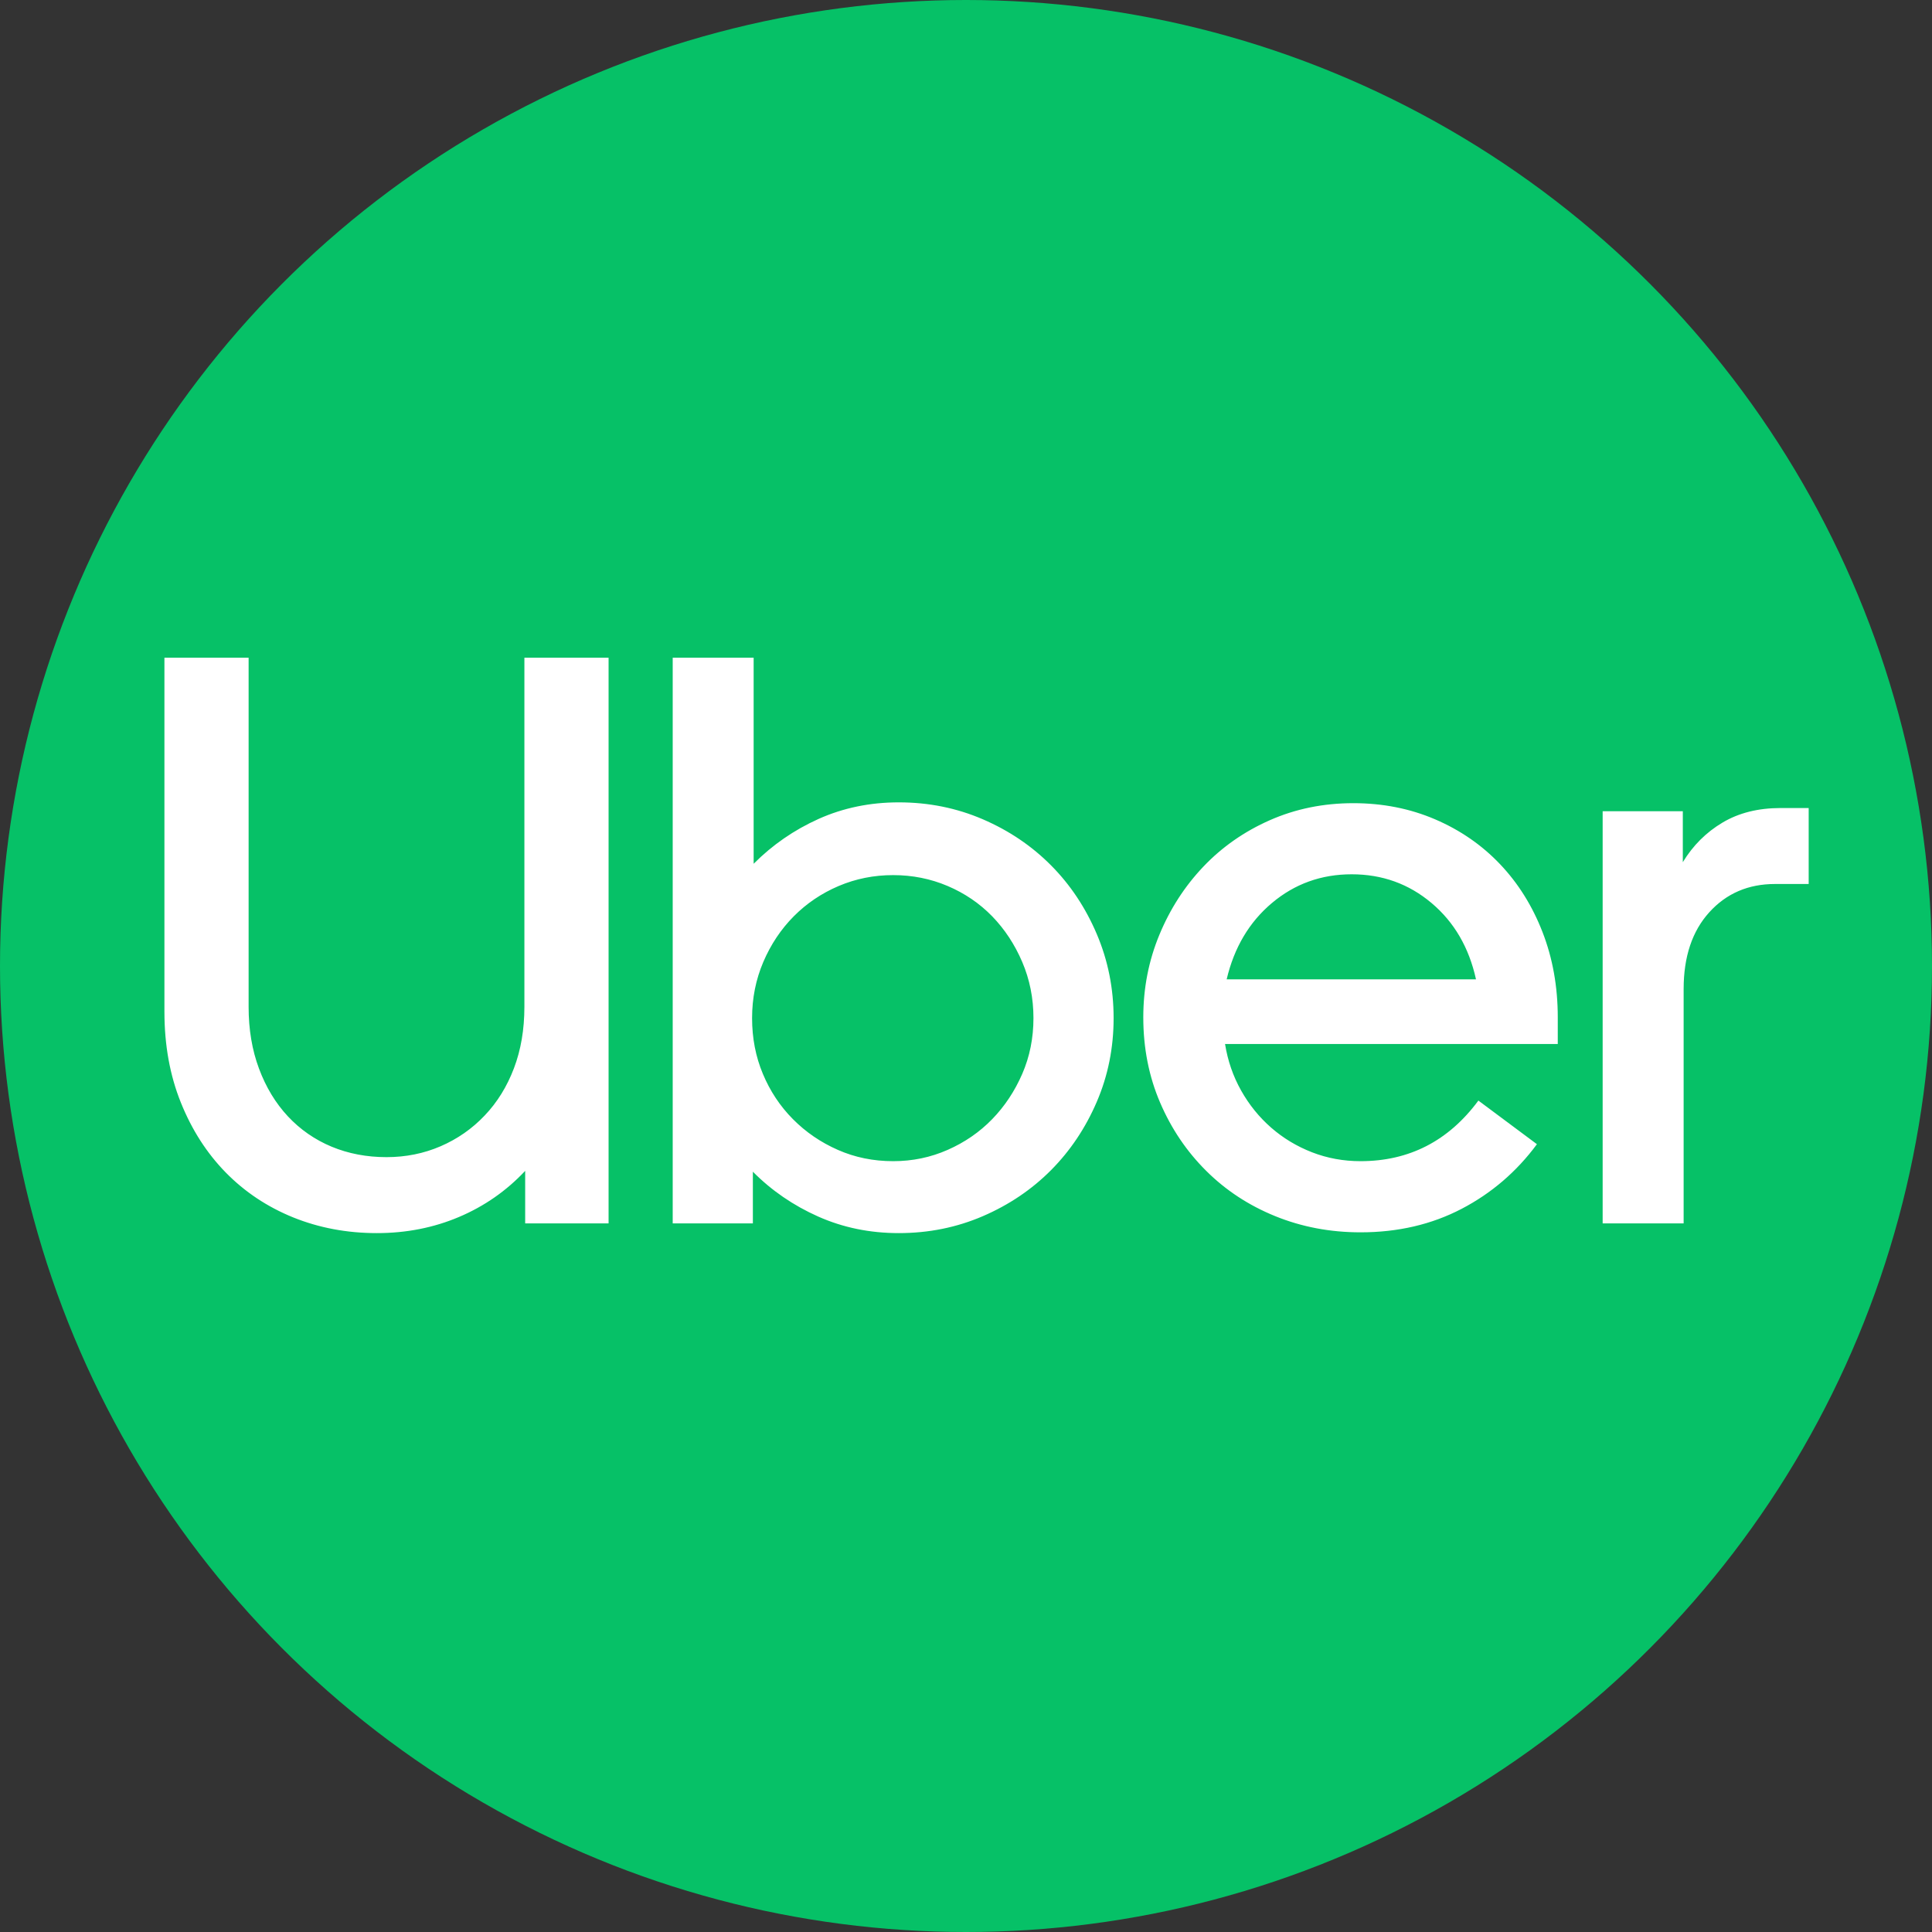 <svg width="47" height="47" viewBox="0 0 47 47" fill="none" xmlns="http://www.w3.org/2000/svg">
<rect x="0" y="0" width="47" height="47" fill="#333333" stroke="none"/>
<circle cx="23.5" cy="23.5" r="23.5" fill="#06C167"/>
<g clip-path="url(#clip0_517_251)">
<path d="M6.301 25.997C6.47 26.45 6.704 26.836 7.003 27.157C7.303 27.478 7.657 27.724 8.066 27.895C8.476 28.065 8.921 28.15 9.402 28.15C9.87 28.15 10.309 28.062 10.719 27.885C11.128 27.708 11.486 27.459 11.791 27.137C12.097 26.816 12.334 26.433 12.503 25.987C12.672 25.542 12.757 25.044 12.757 24.493V16H14.805V29.762H12.776V28.484C12.321 28.969 11.785 29.343 11.167 29.605C10.55 29.867 9.883 29.998 9.168 29.998C8.44 29.998 7.761 29.87 7.13 29.615C6.5 29.359 5.954 28.995 5.492 28.524C5.03 28.052 4.666 27.485 4.4 26.823C4.133 26.161 4 25.424 4 24.611V16H6.048V24.493C6.048 25.044 6.132 25.545 6.301 25.997ZM18.334 16V21.013C18.79 20.555 19.316 20.191 19.914 19.922C20.512 19.654 21.163 19.519 21.864 19.519C22.593 19.519 23.275 19.657 23.912 19.932C24.549 20.207 25.102 20.581 25.57 21.053C26.038 21.524 26.409 22.082 26.682 22.724C26.955 23.366 27.091 24.048 27.091 24.768C27.091 25.489 26.955 26.168 26.682 26.803C26.409 27.439 26.038 27.993 25.57 28.465C25.102 28.936 24.549 29.31 23.912 29.585C23.275 29.86 22.593 29.998 21.864 29.998C21.162 29.998 20.509 29.864 19.904 29.595C19.3 29.326 18.77 28.963 18.315 28.504V29.762H16.365V16H18.334ZM18.559 26.125C18.734 26.544 18.978 26.912 19.29 27.226C19.602 27.541 19.966 27.79 20.382 27.973C20.798 28.157 21.247 28.248 21.728 28.248C22.196 28.248 22.638 28.157 23.054 27.973C23.47 27.79 23.831 27.541 24.137 27.226C24.442 26.912 24.686 26.544 24.868 26.125C25.05 25.706 25.141 25.253 25.141 24.768C25.141 24.284 25.05 23.828 24.868 23.402C24.686 22.976 24.442 22.606 24.137 22.291C23.831 21.977 23.47 21.731 23.054 21.554C22.638 21.377 22.196 21.289 21.728 21.289C21.26 21.289 20.818 21.377 20.402 21.554C19.986 21.731 19.622 21.977 19.31 22.291C18.998 22.606 18.751 22.976 18.569 23.402C18.387 23.828 18.296 24.284 18.296 24.768C18.296 25.253 18.383 25.706 18.559 26.125ZM28.203 22.744C28.463 22.114 28.82 21.561 29.275 21.082C29.73 20.604 30.27 20.227 30.894 19.952C31.518 19.677 32.194 19.539 32.922 19.539C33.638 19.539 34.301 19.67 34.912 19.932C35.523 20.194 36.05 20.558 36.492 21.023C36.934 21.488 37.278 22.039 37.525 22.675C37.772 23.31 37.896 24.002 37.896 24.749V25.398H29.802C29.867 25.804 29.997 26.181 30.192 26.528C30.387 26.875 30.631 27.177 30.924 27.433C31.216 27.688 31.548 27.888 31.918 28.032C32.289 28.176 32.682 28.248 33.098 28.248C34.281 28.248 35.237 27.757 35.965 26.774L37.389 27.835C36.895 28.504 36.284 29.028 35.556 29.408C34.827 29.788 34.008 29.979 33.098 29.979C32.357 29.979 31.665 29.847 31.021 29.585C30.377 29.323 29.818 28.956 29.344 28.484C28.869 28.012 28.495 27.459 28.222 26.823C27.949 26.187 27.813 25.496 27.813 24.749C27.813 24.041 27.943 23.373 28.203 22.744ZM30.943 21.967C30.39 22.432 30.023 23.052 29.841 23.825H35.907C35.737 23.052 35.377 22.432 34.824 21.967C34.272 21.502 33.625 21.269 32.883 21.269C32.142 21.269 31.496 21.502 30.943 21.967ZM41.582 22.193C41.166 22.652 40.958 23.274 40.958 24.061V29.762H38.988V19.735H40.938V20.974C41.185 20.568 41.507 20.247 41.904 20.011C42.3 19.775 42.771 19.657 43.318 19.657H44V21.505H43.181C42.531 21.505 41.998 21.734 41.582 22.193Z" fill="white"/>
</g>
<defs>
<clipPath id="clip0_517_251">
<rect width="40" height="14" fill="white" transform="translate(4 16)"/>
</clipPath>
</defs>
</svg>
